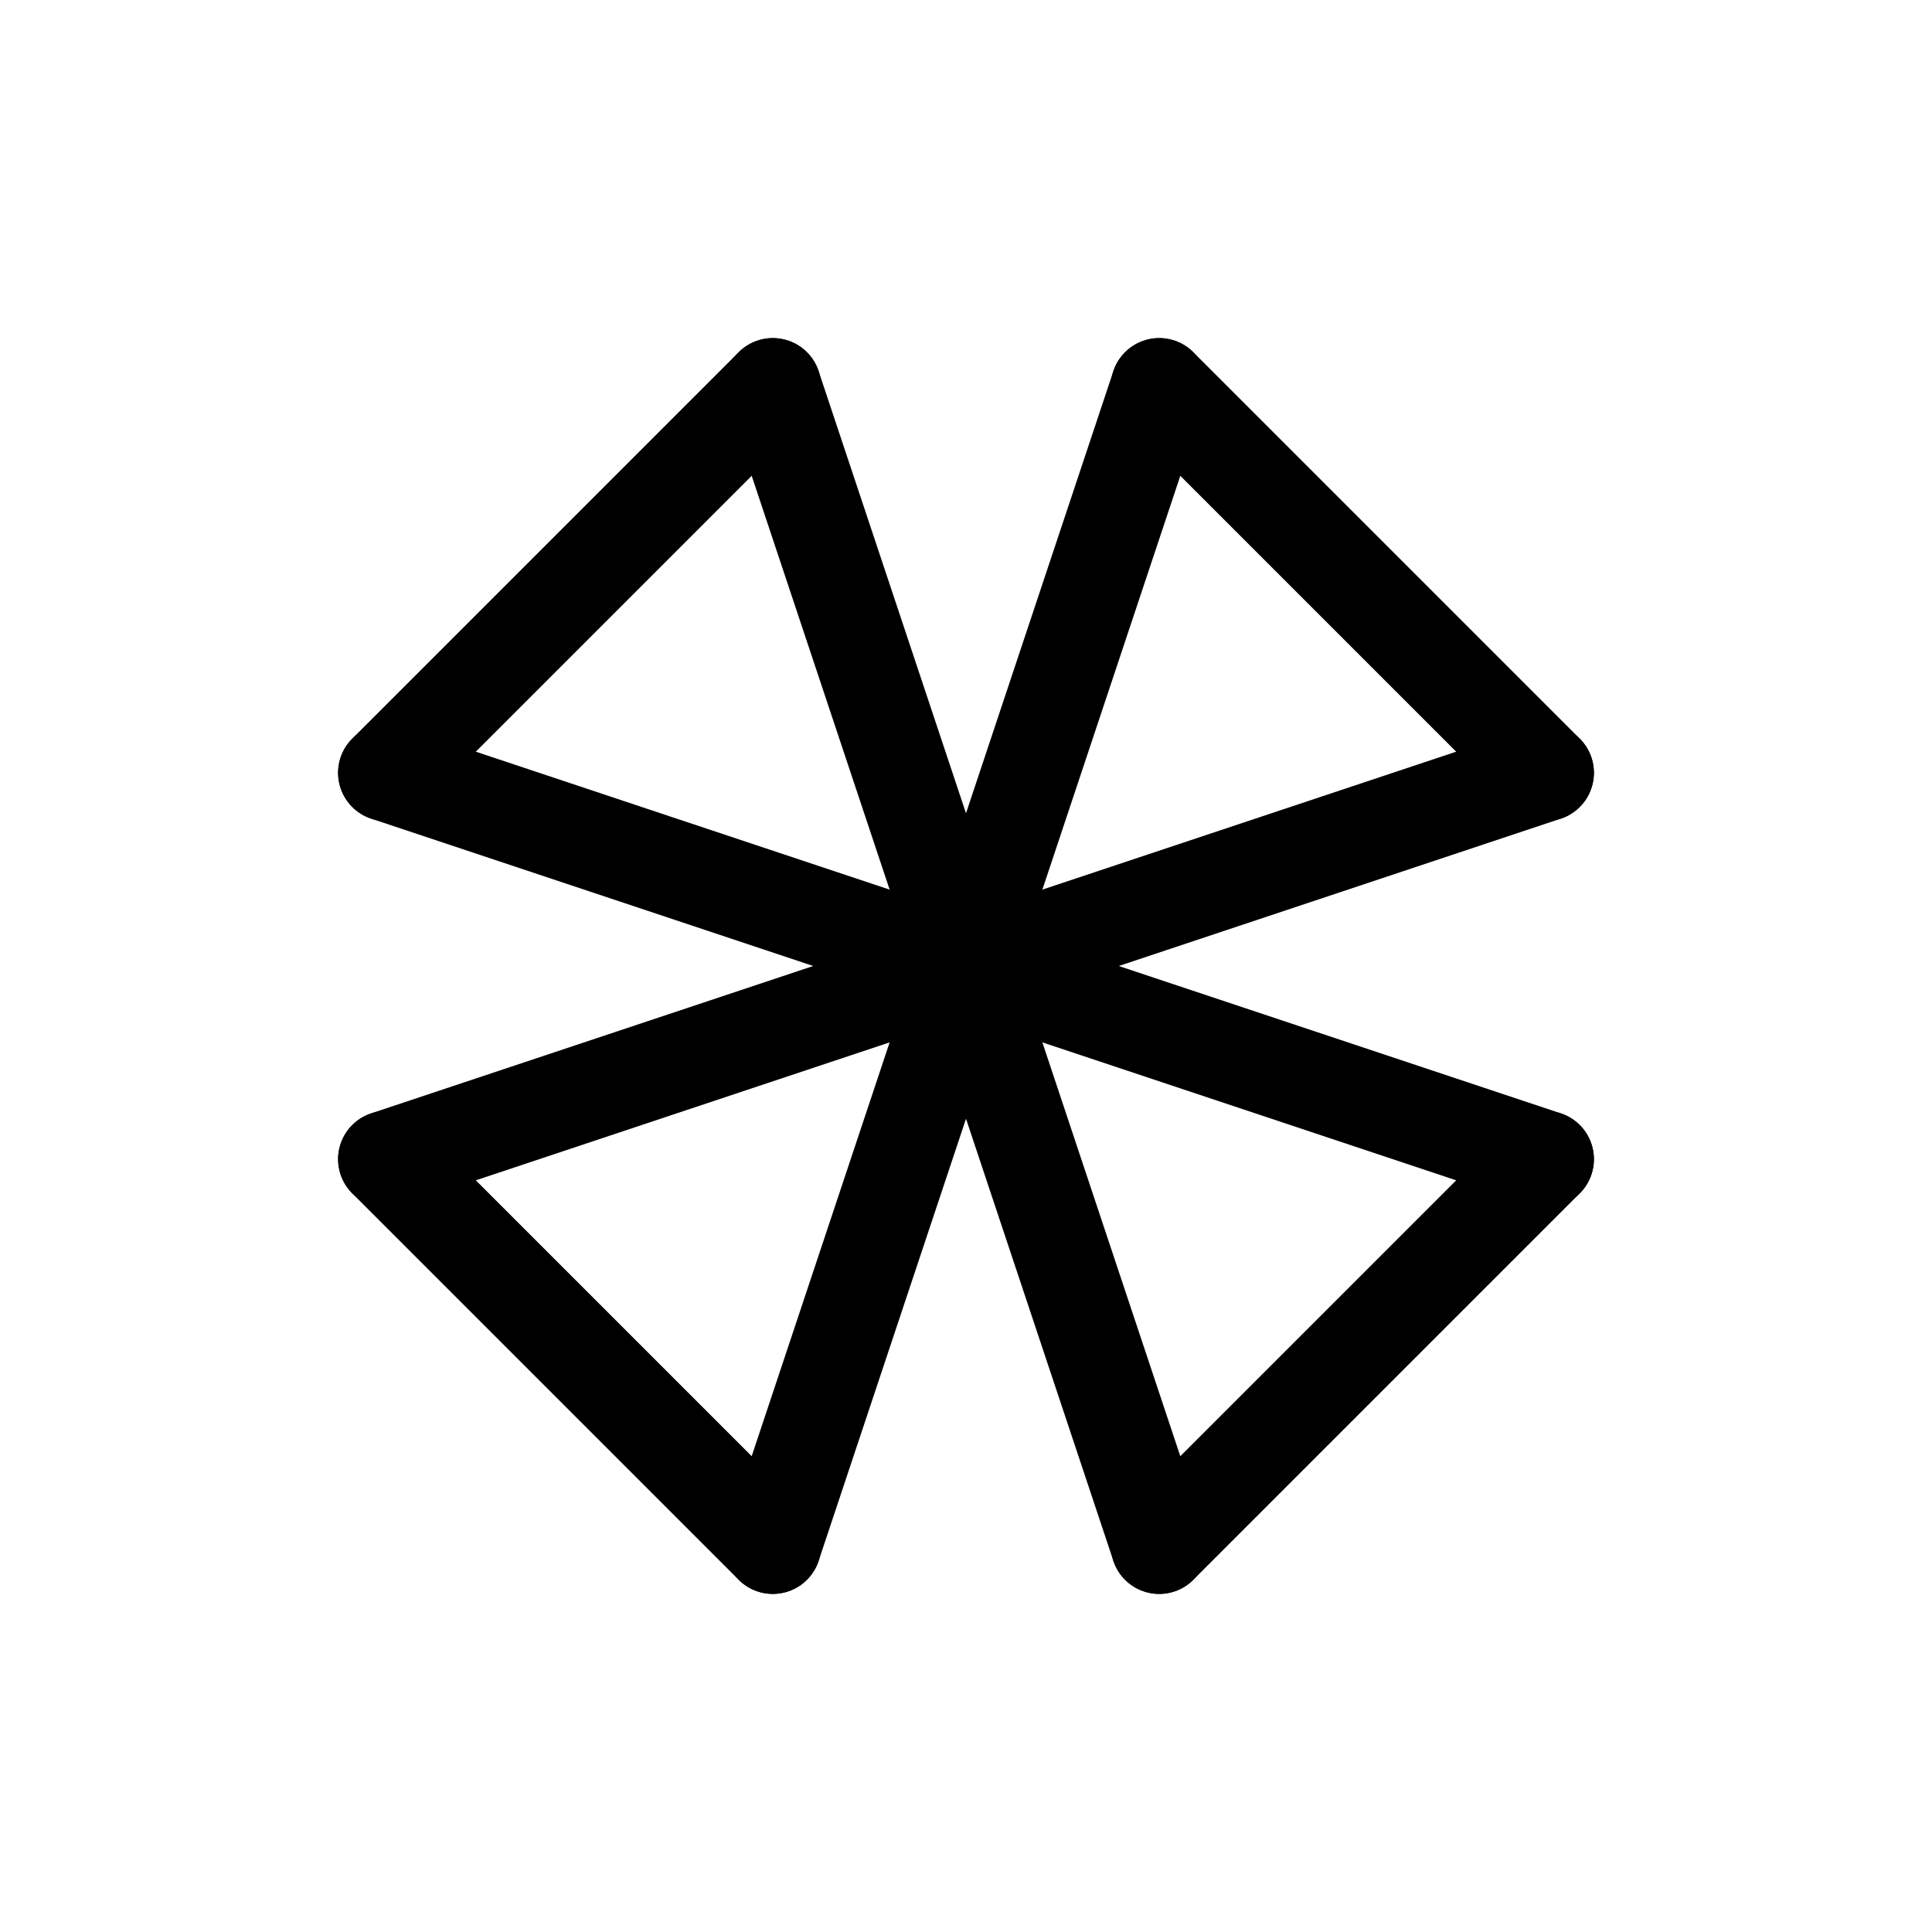 <svg id="Set_1" data-name="Set 1" xmlns="http://www.w3.org/2000/svg" viewBox="0 0 10 10"><defs><style>.cls-1{fill:none;stroke:#000;stroke-linecap:round;stroke-linejoin:round;stroke-width:0.5px;}</style></defs><title>Set_1</title><line class="cls-1" x1="6" y1="8" x2="4" y2="2"/><line class="cls-1" x1="4" y1="8" x2="6" y2="2"/><line class="cls-1" x1="2" y1="6" x2="8" y2="4"/><line class="cls-1" x1="2" y1="4" x2="8" y2="6"/><line class="cls-1" x1="8" y1="6" x2="6" y2="8"/><line class="cls-1" x1="4" y1="8" x2="2" y2="6"/><line class="cls-1" x1="2" y1="4" x2="4" y2="2"/><line class="cls-1" x1="6" y1="2" x2="8" y2="4"/></svg>